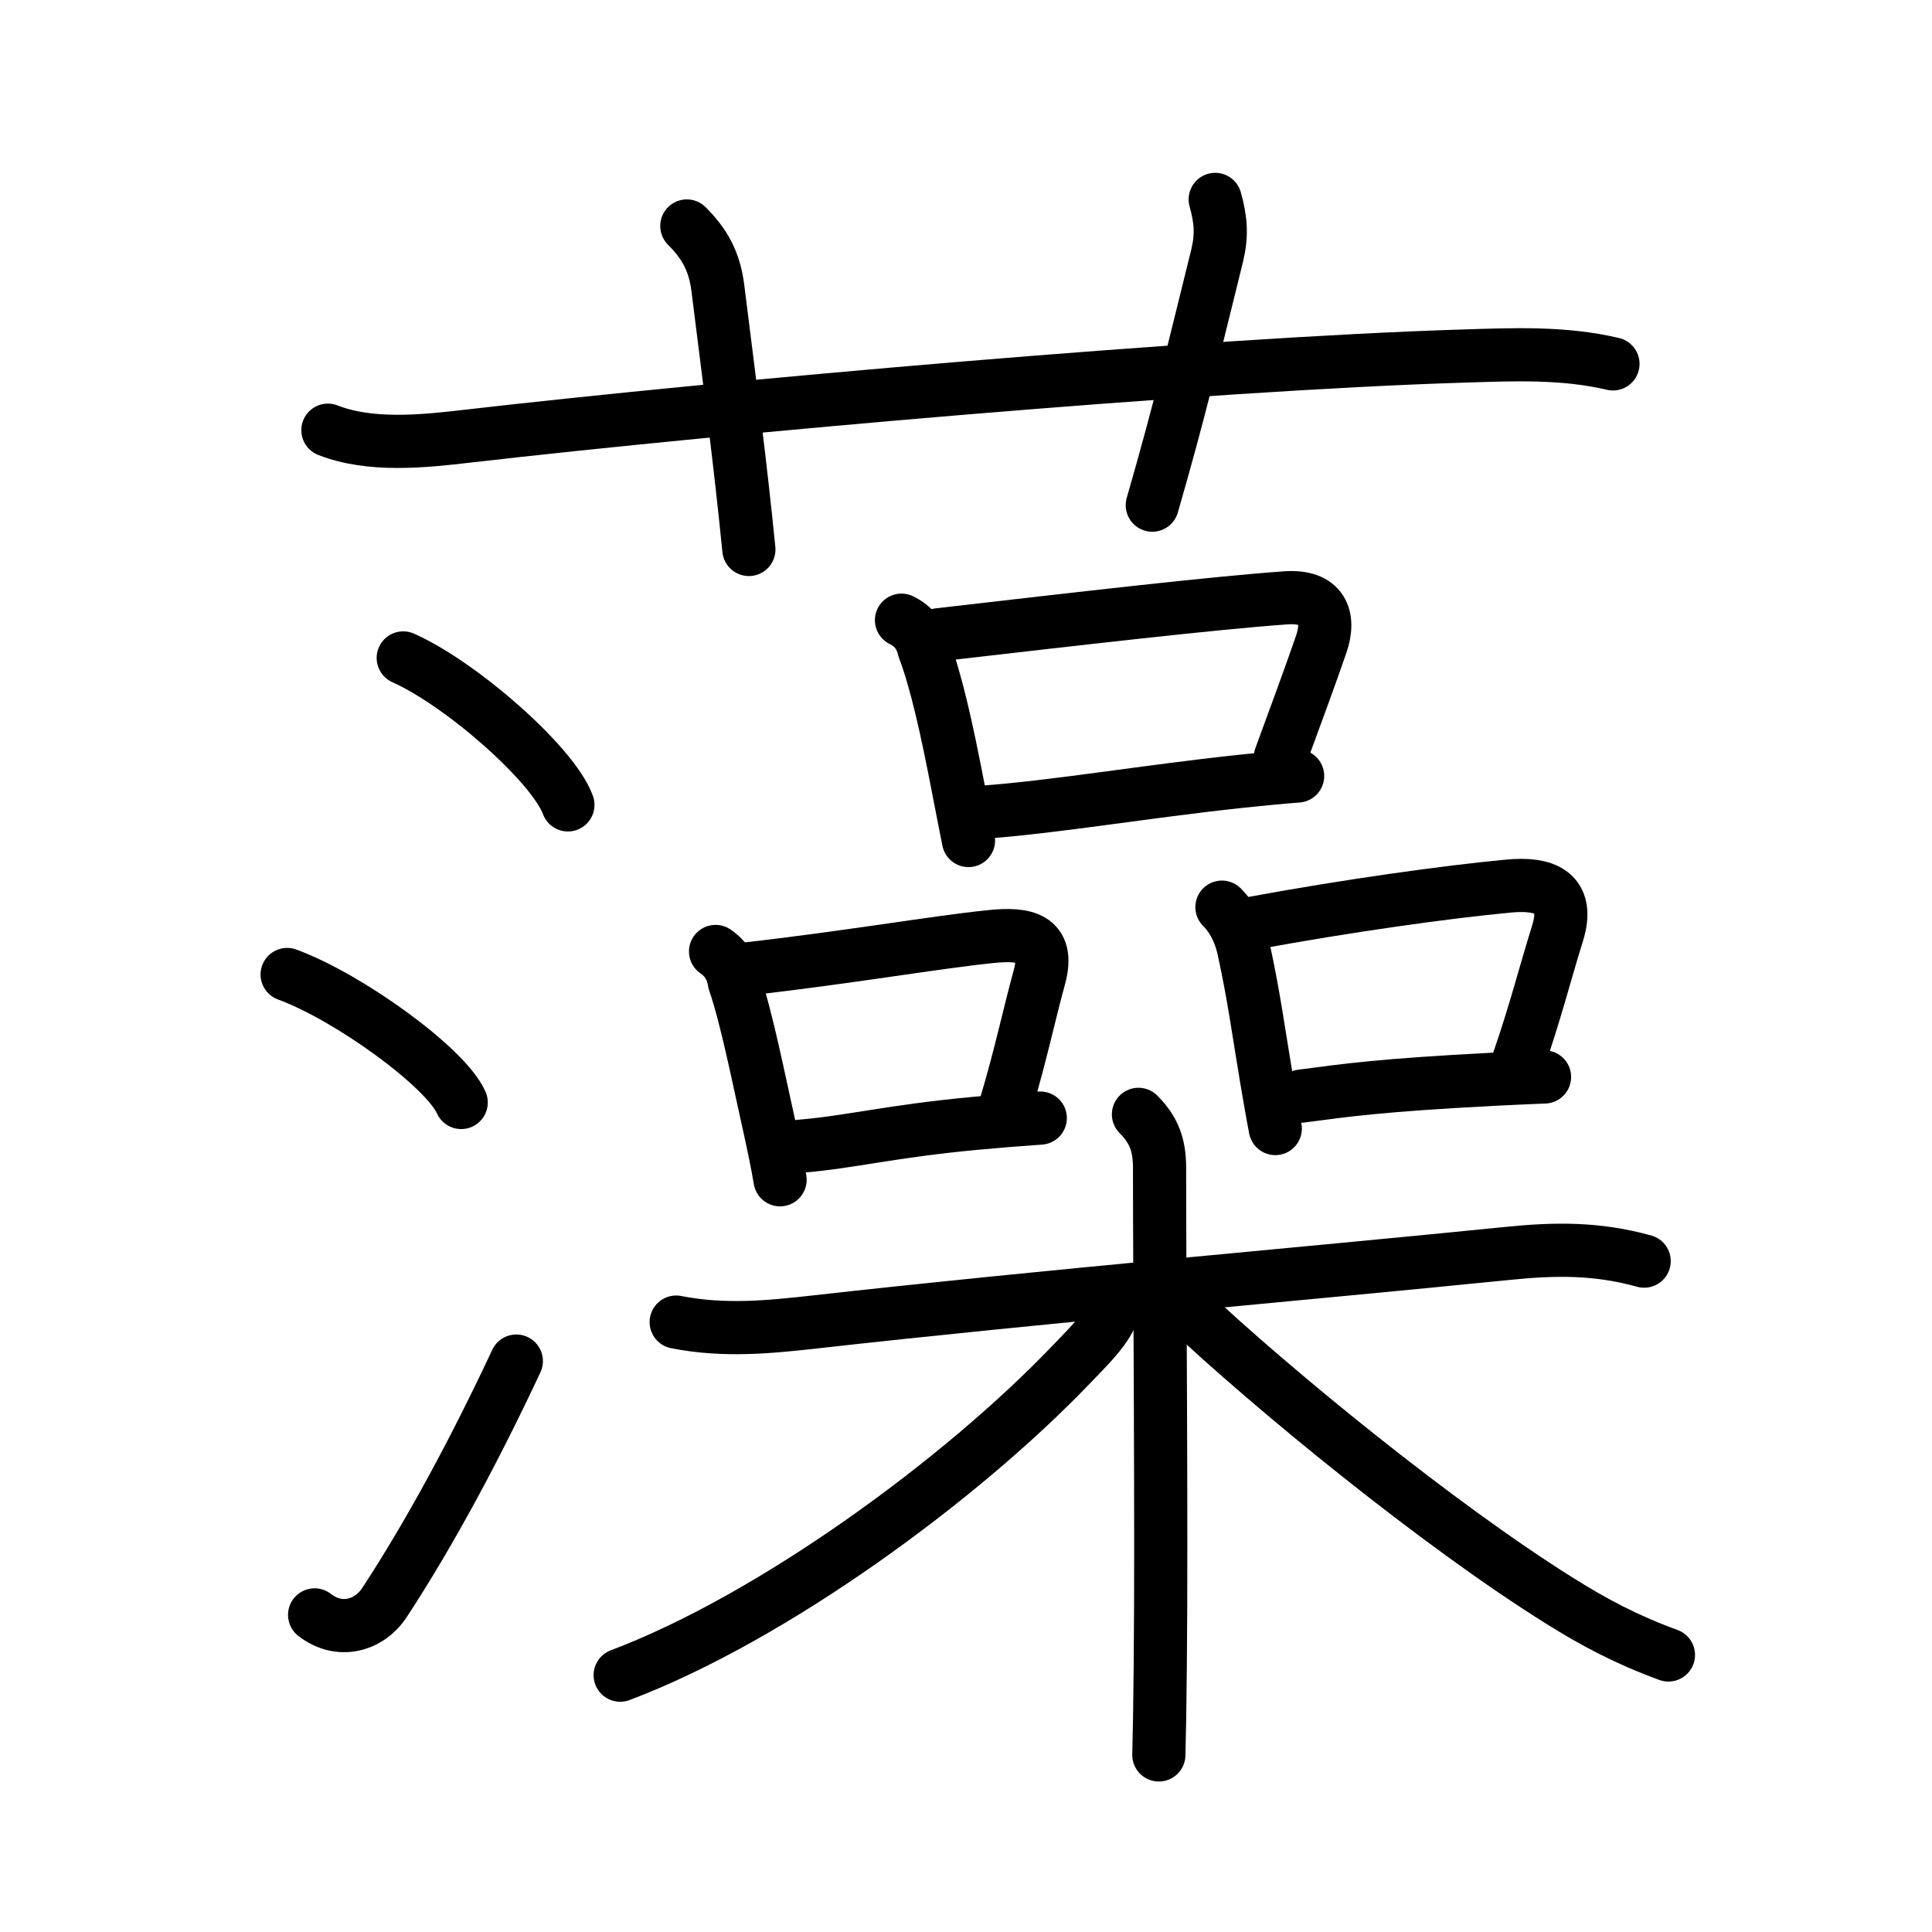 <svg xmlns="http://www.w3.org/2000/svg" width="109" height="109" viewBox="0 0 109 109"><g xmlns:kvg="http://kanjivg.tagaini.net" id="kvg:StrokePaths_085fb" style="fill:none;stroke:#000000;stroke-width:3;stroke-linecap:round;stroke-linejoin:round;"><g id="kvg:085fb" kvg:element="&#34299;"><g id="kvg:085fb-g1" kvg:element="&#33401;" kvg:variant="true" kvg:original="&#33400;" kvg:position="top" kvg:radical="general"><path id="kvg:085fb-s1" kvg:type="&#12752;" d="M18.5,24.27c2.38,0.94,5.39,0.63,7.86,0.34c14.51-1.67,41.58-4.07,56.14-4.52c2.85-0.09,5.7-0.22,8.5,0.44"/><path id="kvg:085fb-s2" kvg:type="&#12753;a" d="M38.75,12.75c1,1,1.56,1.99,1.75,3.5c0.75,6,1.25,9.75,1.75,14.75"/><path id="kvg:085fb-s3" kvg:type="&#12753;a" d="M68.56,11.25c0.32,1.15,0.39,2,0.11,3.17c-1.39,5.6-2.08,8.61-3.66,14.08"/></g><g id="kvg:085fb-g2" kvg:element="&#28577;" kvg:position="bottom" kvg:phon="&#28577;"><g id="kvg:085fb-g3" kvg:element="&#27701;" kvg:variant="true" kvg:original="&#27700;" kvg:position="left"><path id="kvg:085fb-s4" kvg:type="&#12756;" d="M22.75,37.12c3.28,1.46,8.46,6.01,9.29,8.29"/><path id="kvg:085fb-s5" kvg:type="&#12756;" d="M16.2,54.98c3.47,1.27,8.95,5.24,9.82,7.22"/><path id="kvg:085fb-s6" kvg:type="&#12736;" d="M17.75,91.11c1.39,1.08,3.07,0.63,3.95-0.71c2.55-3.89,5.11-8.65,7.43-13.61"/></g><g id="kvg:085fb-g4" kvg:position="right"><g id="kvg:085fb-g5" kvg:element="&#21697;" kvg:position="top"><g id="kvg:085fb-g6" kvg:element="&#21475;" kvg:position="top"><path id="kvg:085fb-s7" kvg:type="&#12753;" d="M50.86,34.99c0.68,0.33,1.09,0.86,1.26,1.59c0.72,1.89,1.33,4.73,1.89,7.62c0.22,1.13,0.43,2.23,0.63,3.22"/><path id="kvg:085fb-s8" kvg:type="&#12757;b" d="M52.97,35.81c8.15-0.94,15.5-1.79,19.56-2.08c2.07-0.15,2.54,1.08,2.01,2.62c-0.73,2.1-1.19,3.33-2.3,6.36"/><path id="kvg:085fb-s9" kvg:type="&#12752;b" d="M55.34,45.83c3.98-0.27,9.23-1.17,14.67-1.75c1.06-0.11,2.13-0.22,3.2-0.3"/></g><g id="kvg:085fb-g7" kvg:position="bottom"><g id="kvg:085fb-g8" kvg:element="&#21475;" kvg:position="left"><path id="kvg:085fb-s10" kvg:type="&#12753;" d="M40.37,53.68c0.6,0.41,0.95,0.98,1.06,1.72c0.69,1.99,1.36,5.4,2.01,8.31c0.23,1.04,0.43,2.02,0.57,2.85"/><path id="kvg:085fb-s11" kvg:type="&#12757;b" d="M42.17,54.66c5.67-0.64,10.59-1.5,13.73-1.82c1.91-0.2,3.35,0.05,2.74,2.29c-0.6,2.19-1.04,4.34-1.88,7.16"/><path id="kvg:085fb-s12" kvg:type="&#12752;b" d="M45.14,64.67c2.88-0.24,5.05-0.84,9.85-1.29c1.17-0.11,2.4-0.21,3.7-0.3"/></g><g id="kvg:085fb-g9" kvg:element="&#21475;" kvg:position="right"><path id="kvg:085fb-s13" kvg:type="&#12753;" d="M68.94,51.18c0.69,0.69,1.06,1.58,1.24,2.43c0.57,2.64,0.8,4.43,1.25,7.12c0.18,1.06,0.35,2.06,0.52,2.94"/><path id="kvg:085fb-s14" kvg:type="&#12757;b" d="M70.59,52.1c5.41-1,11.01-1.78,14.53-2.11c2.01-0.19,3.48,0.34,2.75,2.68c-0.7,2.23-1.25,4.46-2.24,7.3"/><path id="kvg:085fb-s15" kvg:type="&#12752;b" d="M73.42,61.84c2.58-0.34,4.51-0.62,10.84-0.95c0.85-0.04,1.8-0.09,2.88-0.13"/></g></g></g><g id="kvg:085fb-g10" kvg:element="&#26408;" kvg:position="bottom"><path id="kvg:085fb-s16" kvg:type="&#12752;" d="M38.15,74.59c2.72,0.54,5.3,0.27,7.75,0c12.98-1.46,27.61-2.71,39.11-3.87c2.73-0.28,5.08-0.31,7.75,0.43"/><path id="kvg:085fb-s17" kvg:type="&#12753;" d="M64.23,62.87c0.89,0.89,1.19,1.76,1.19,3.01c0,6.35,0.12,20.08,0.04,28.13c-0.02,2.2-0.05,3.96-0.08,5"/><path id="kvg:085fb-s18" kvg:type="&#12754;" d="M62.93,73.17c0,1.33-1.19,2.46-2.47,3.79c-6.22,6.51-16.88,14.31-25.47,17.55"/><path id="kvg:085fb-s19" kvg:type="&#12751;" d="M66.88,73.75c4.89,4.61,14.2,12.24,21.09,16.55c1.96,1.23,3.78,2.2,6.16,3.07"/></g></g></g></g></g></svg>